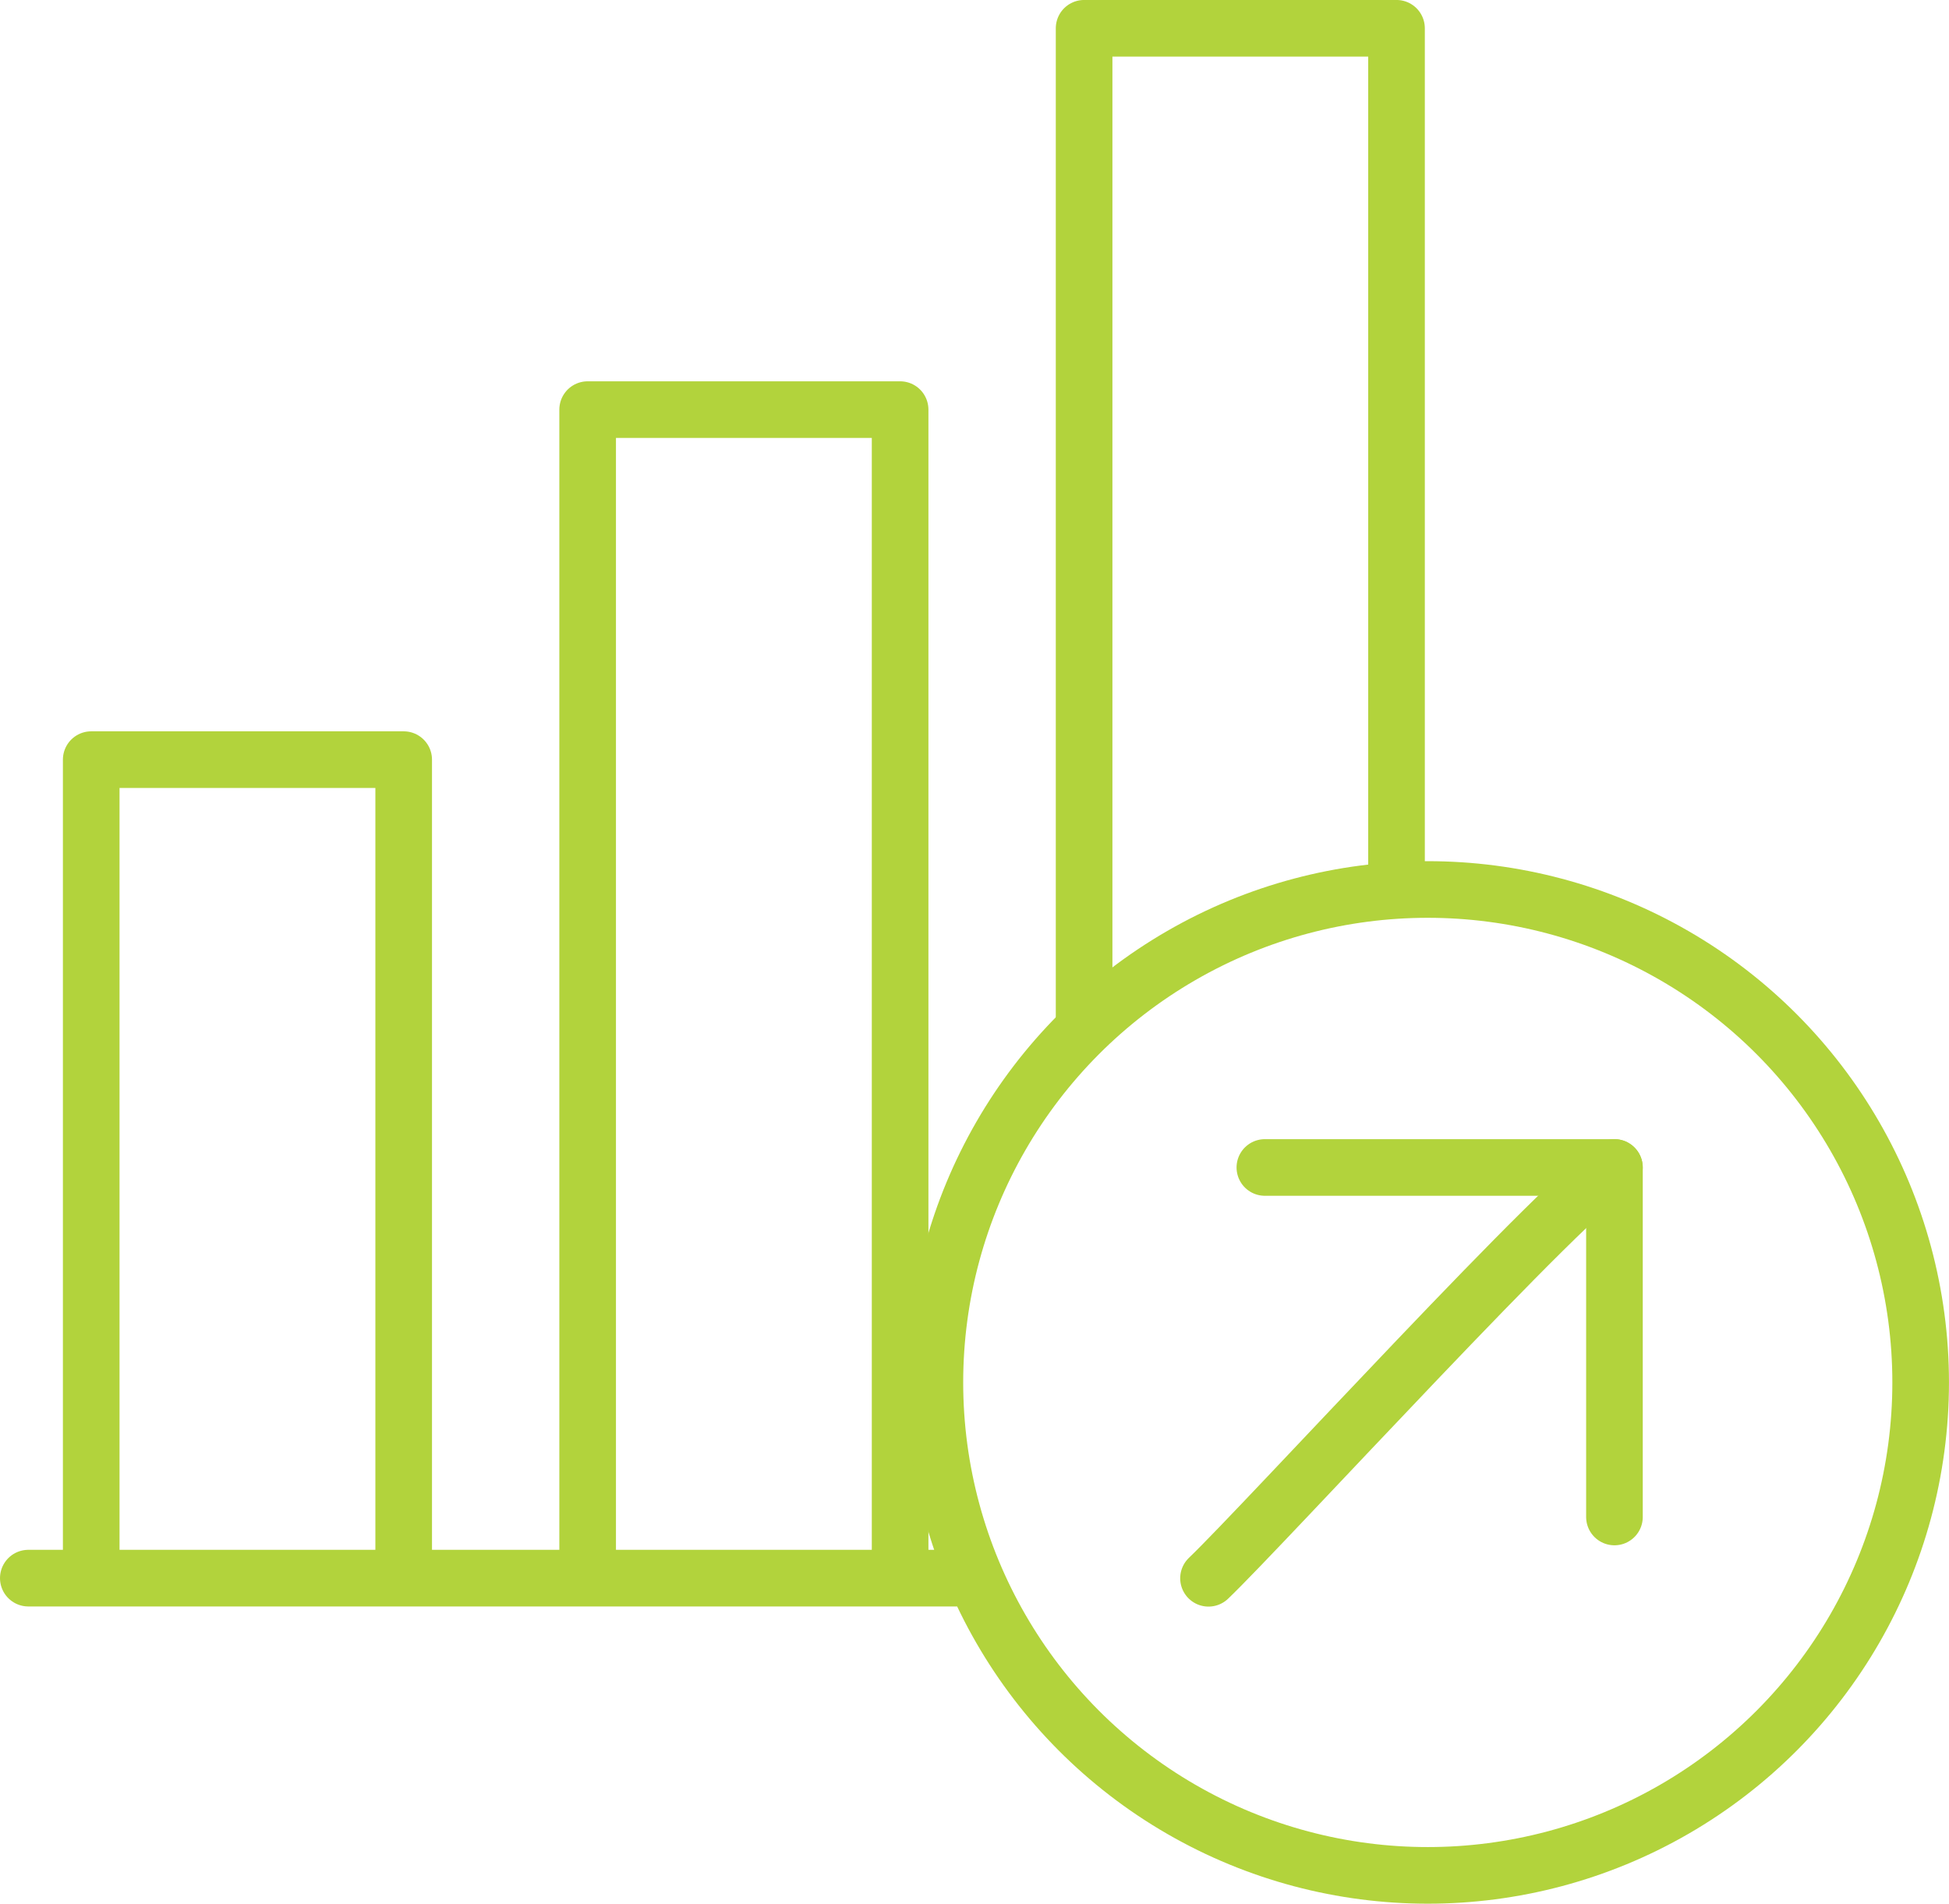 <svg xmlns="http://www.w3.org/2000/svg" width="68.843" height="67.237" viewBox="0 0 68.843 67.237">
  <g id="Group_548" data-name="Group 548" transform="translate(-986.381 -2206.382)">
    <g id="Group_547" data-name="Group 547" transform="translate(986 2206)">
      <line id="Line_27" data-name="Line 27" x2="32.811" transform="translate(1.381 56.119)" fill="none" stroke="#b2d33c" stroke-linecap="round" stroke-linejoin="round" stroke-width="2"/>
      <path id="Path_195" data-name="Path 195" d="M1.879,42.693V14.188H12.916V42.693" transform="translate(1.724 13.023)" fill="none" stroke="#b2d33c" stroke-linecap="round" stroke-linejoin="round" stroke-width="2"/>
      <path id="Path_196" data-name="Path 196" d="M11.022,48.61V7.742H22.059V48.61" transform="translate(10.116 7.107)" fill="none" stroke="#b2d33c" stroke-linecap="round" stroke-linejoin="round" stroke-width="2"/>
      <path id="Path_197" data-name="Path 197" d="M20.165,35.792V.72H31.2v29.7" transform="translate(18.509 0.661)" fill="none" stroke="#b2d33c" stroke-linecap="round" stroke-linejoin="round" stroke-width="2"/>
      <circle id="Ellipse_959" data-name="Ellipse 959" cx="17.41" cy="17.41" r="17.41" transform="translate(33.403 31.797)" fill="none" stroke="#b2d33c" stroke-linecap="round" stroke-linejoin="round" stroke-width="2"/>
      <path id="Path_198" data-name="Path 198" d="M36.794,21.7c-1.337.55-12.439,12.7-14.338,14.509" transform="translate(20.612 19.915)" fill="none" stroke="#b2d33c" stroke-linecap="round" stroke-linejoin="round" stroke-width="2"/>
      <path id="Path_199" data-name="Path 199" d="M35.842,34.044V21.7H23.494" transform="translate(21.565 19.915)" fill="none" stroke="#b2d33c" stroke-linecap="round" stroke-linejoin="round" stroke-width="2"/>
    </g>
  </g>
</svg>

